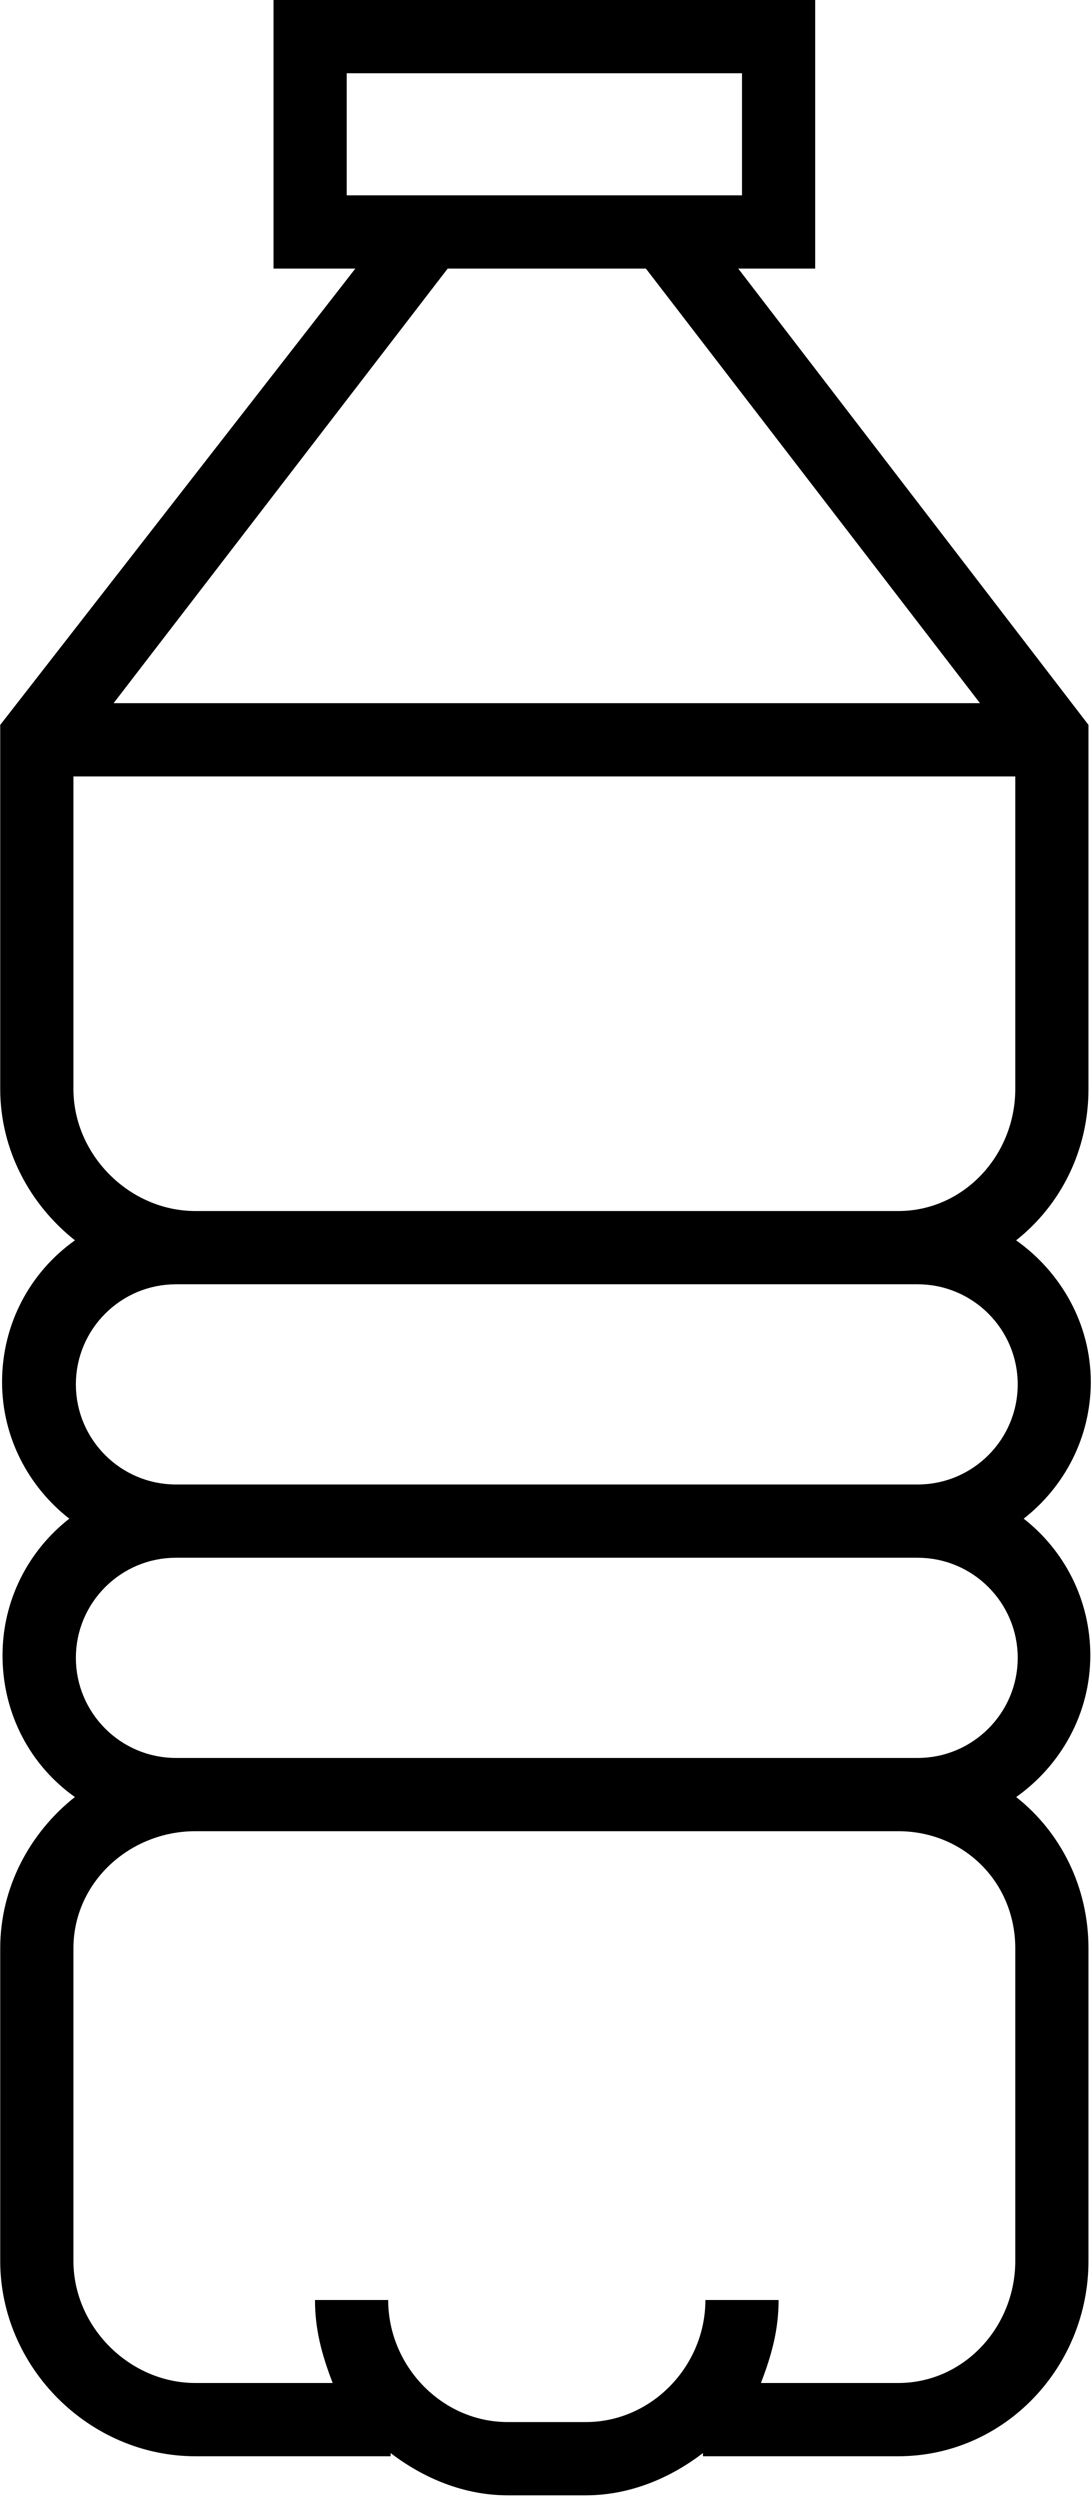 <svg width="224" height="513" viewBox="0 0 224 513" fill="none" xmlns="http://www.w3.org/2000/svg">
<path fill-rule="evenodd" clip-rule="evenodd" d="M210.179 311.608C218.534 318.123 223.859 328.272 223.859 339.663C223.859 351.657 217.761 362.275 208.639 368.723C217.822 375.978 223.482 387.199 223.482 399.783V463.908C223.482 485.73 206.229 503.986 184.406 503.986H144.328V503.327C137.657 508.448 129.321 512.002 120.281 512.002H104.25C95.21 512.002 86.874 508.447 80.203 503.327V503.986H40.125C18.303 503.986 0.047 485.731 0.047 463.908V399.783C0.047 387.199 6.192 375.977 15.375 368.723C6.254 362.276 0.517 351.658 0.517 339.665C0.517 328.274 5.874 318.125 14.228 311.61C5.874 305.095 0.423 294.946 0.423 283.555C0.423 271.561 6.27 260.944 15.391 254.497C6.208 247.242 0.047 236.021 0.047 223.437V148.74L72.957 55.108H56.156V0H167.374V55.108H151.574L223.483 148.74V223.435C223.483 236.019 217.808 247.241 208.625 254.495C217.746 260.942 223.953 271.56 223.953 283.553C223.953 294.944 218.533 305.093 210.179 311.608ZM71.186 15.029V40.078H152.345V15.029H71.186ZM132.611 55.108H91.919L23.323 144.282H201.207L132.611 55.108ZM208.955 340.164C208.955 328.838 199.741 319.624 188.415 319.624L172 319.624L168.376 319.624H120.282L120 319.624L36.118 319.624C24.792 319.624 15.578 328.838 15.578 340.164C15.578 351.49 24.792 360.704 36.118 360.704L120 360.704L120.282 360.704H168.376L177 360.704L188.415 360.704C199.741 360.704 208.955 351.49 208.955 340.164ZM177 375.733L168.376 375.733H120.282L120 375.733L40.125 375.733C26.589 375.733 15.076 386.244 15.076 399.78V463.905C15.076 477.442 26.59 488.954 40.125 488.954H68.305C65.98 482.943 64.673 477.821 64.673 471.921H79.702C79.702 485.458 90.715 496.97 104.25 496.97H120.282C133.818 496.97 144.83 485.457 144.83 471.921H159.859C159.859 477.82 158.552 482.942 156.227 488.954H184.407C197.944 488.954 208.454 477.441 208.454 463.905V399.78C208.454 386.244 197.943 375.733 184.407 375.733L177 375.733ZM120 304.595L120.282 304.595H168.376L172 304.595L188.415 304.595C199.741 304.595 208.955 295.381 208.955 284.055C208.955 272.729 199.741 263.515 188.415 263.515H168.376V263.514H120.282V263.515H36.118C24.792 263.515 15.578 272.729 15.578 284.055C15.578 295.381 24.792 304.595 36.118 304.595L120 304.595ZM172 248.485V248.486H184.407C197.944 248.486 208.454 236.973 208.454 223.437V159.312H15.076V223.437C15.076 236.974 26.59 248.486 40.125 248.486H120V248.485H172Z" fill="black"/>
</svg>

